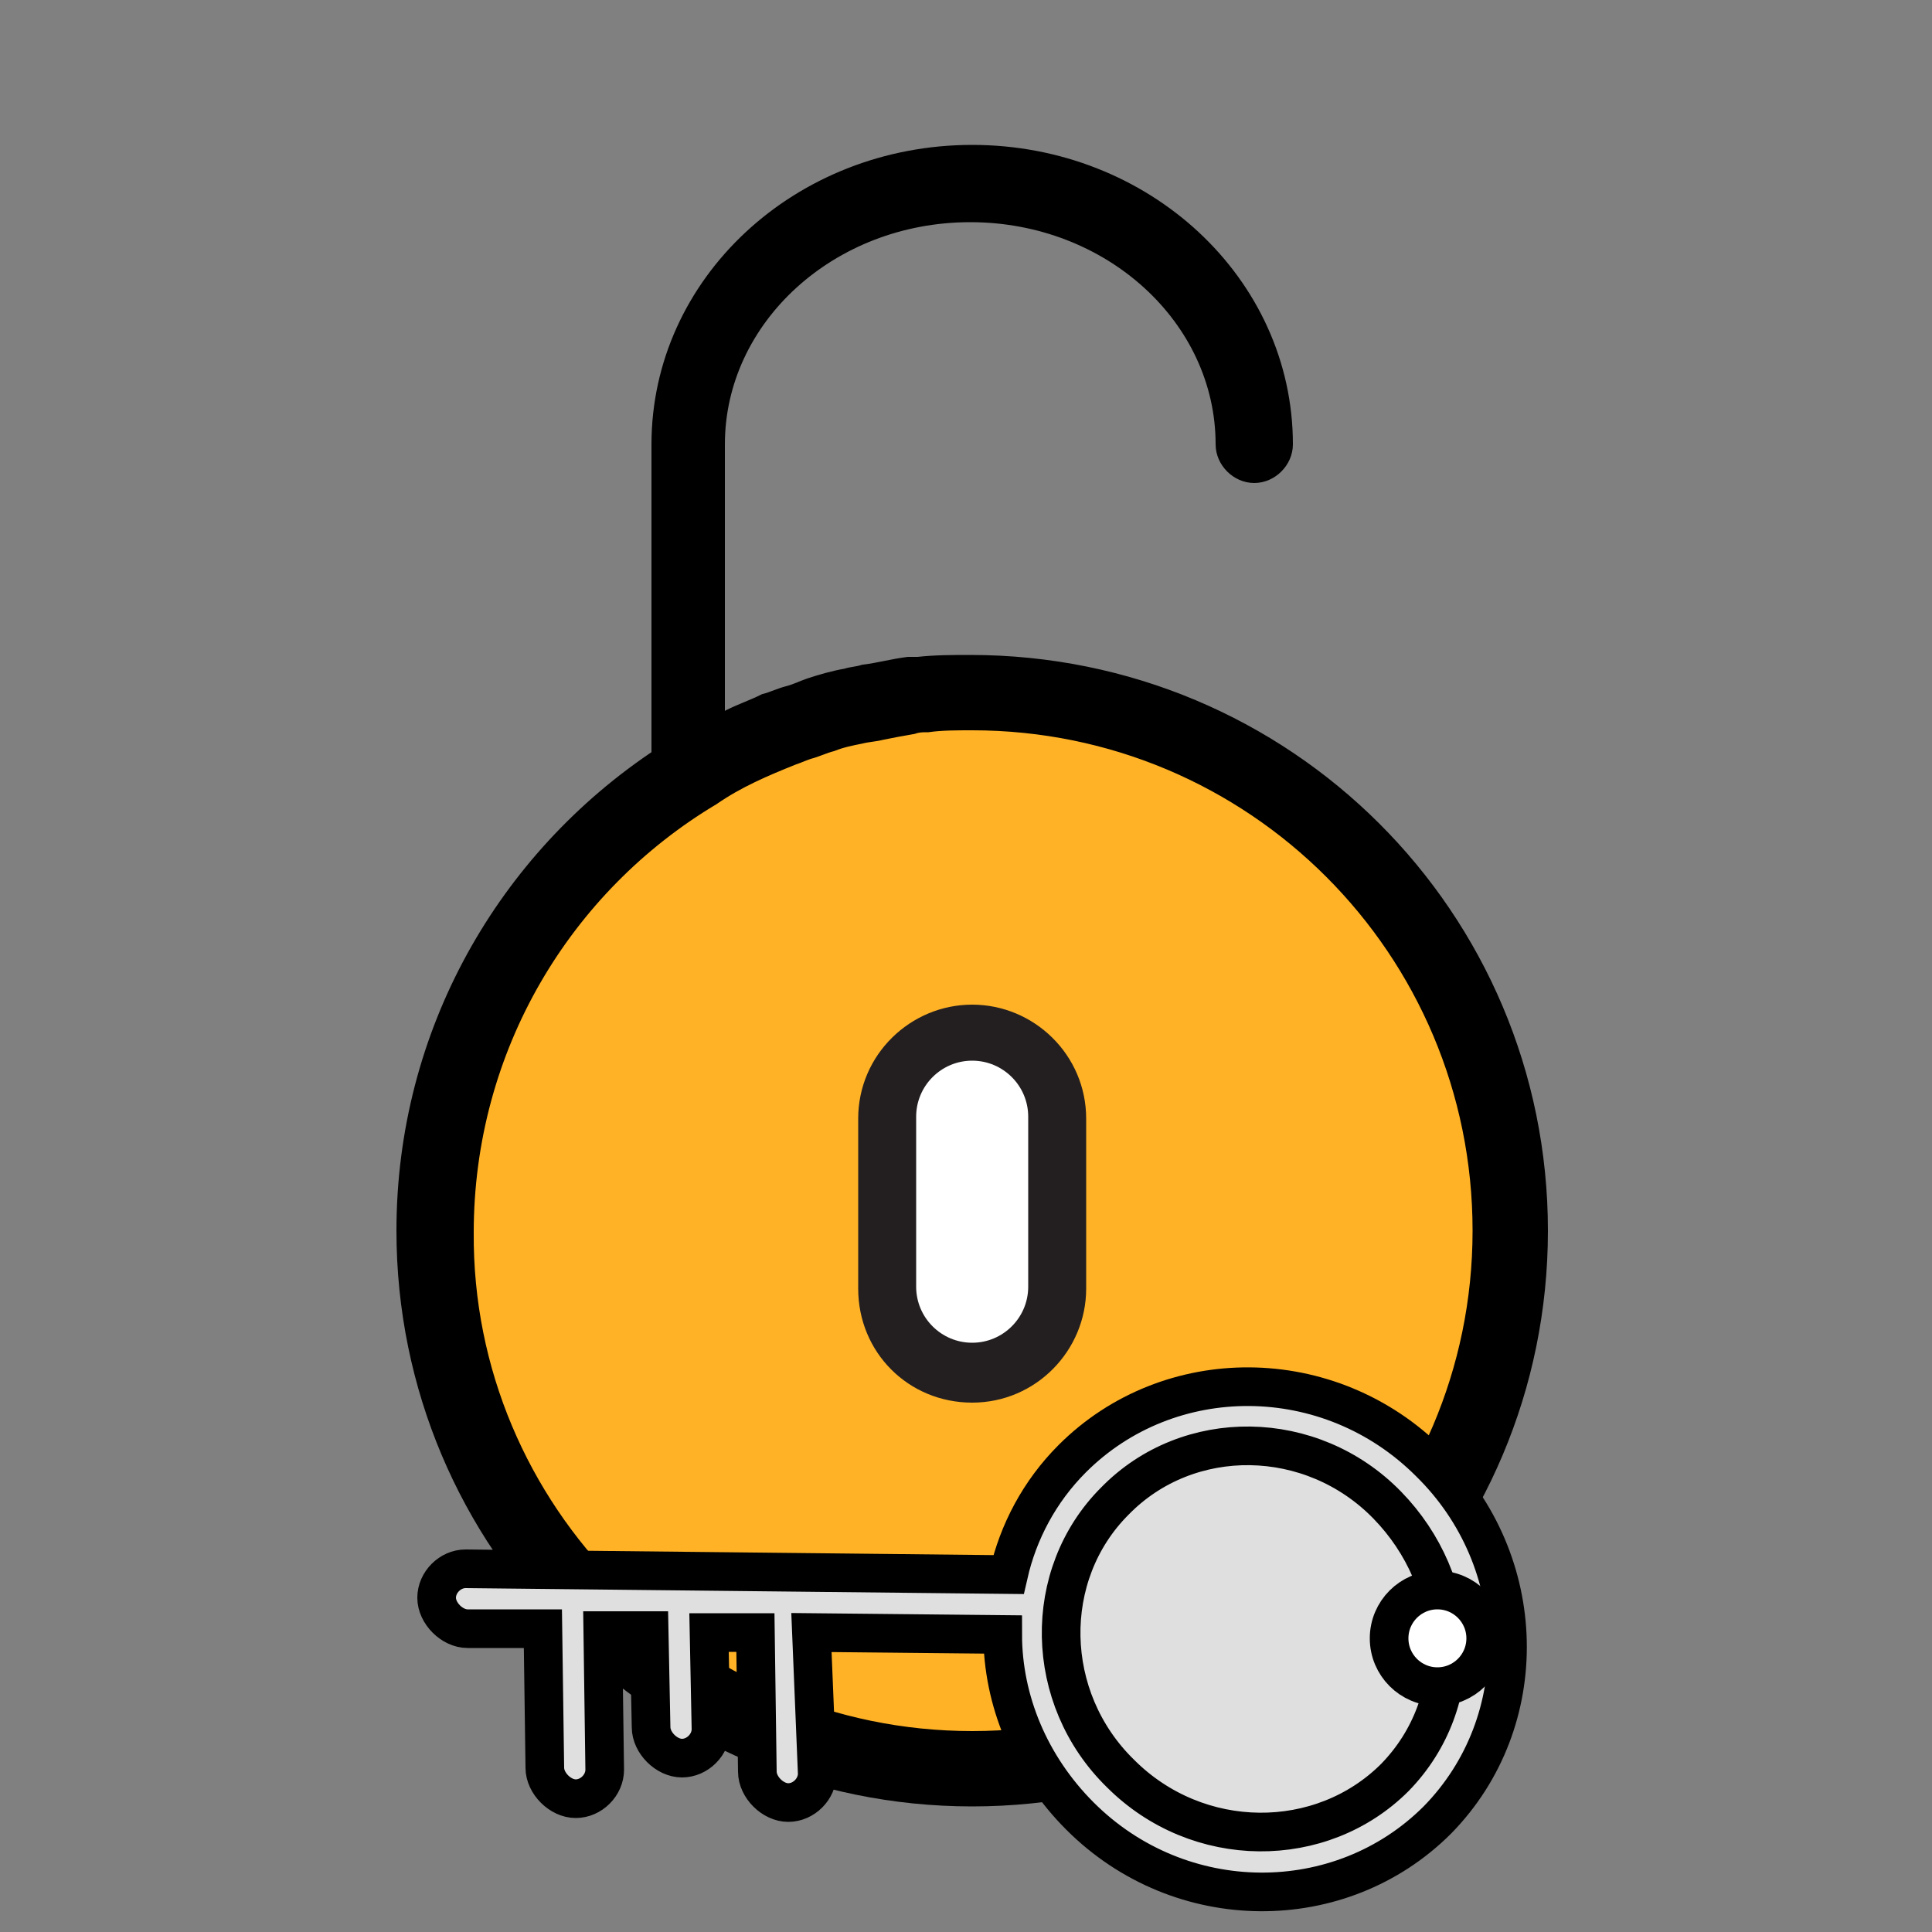 <?xml version="1.0" encoding="utf-8"?>
<!-- Generator: Adobe Illustrator 23.1.1, SVG Export Plug-In . SVG Version: 6.00 Build 0)  -->
<svg version="1.1" id="Layer_1" xmlns="http://www.w3.org/2000/svg" xmlns:xlink="http://www.w3.org/1999/xlink" x="0px" y="0px"
	 viewBox="0 0 100 100" style="enable-background:new 0 0 100 100;" xml:space="preserve">
<rect x="0" y="0" width="100" height="100" fill="#808080" stroke="none"/>
<style type="text/css">
	.st0{fill:#FFB226;}
	.st1{fill:#FFFFFF;}
	.st2{fill:#231F20;}
	.st3{stroke:#000000;stroke-miterlimit:10;}
	.st4{fill:#DFDFDF;stroke:#000000;stroke-width:2;stroke-miterlimit:10;}
	.st5{fill:#FFFFFF;stroke:#000000;stroke-width:2;stroke-miterlimit:10;}
</style>
<ellipse class="st0" cx="50.5" cy="64" rx="28.2" ry="27.7"/>
<ellipse class="st1" cx="50.3" cy="62.3" rx="5.5" ry="9.4"/>
<title>Secure Identity and Access</title>
<desc>Created with Sketch.</desc>
<g id="Secure-Identity-and-Access">
	<g transform="translate(50.31, 50.5) scale(-1, 1) translate(-50.31, -50.5) translate(21, 8)">
		<path id="Shape" class="st2" d="M29.3,44c-3.2,0-5.9,2.6-5.9,5.9v8.8c0,3.2,2.6,5.9,5.9,5.9s5.9-2.6,5.9-5.9v-8.8
			C35.2,46.6,32.5,44,29.3,44z M32.2,58.6c0,1.6-1.3,2.9-2.9,2.9s-2.9-1.3-2.9-2.9v-8.8c0-1.6,1.3-2.9,2.9-2.9s2.9,1.3,2.9,2.9V58.6
			z"/>
		<path class="st3" d="M45.4,31.2V15c0-8.3-7.2-15-16.1-15S13.2,6.7,13.2,15c0,0.8,0.7,1.5,1.5,1.5s1.5-0.7,1.5-1.5
			c0-6.6,5.9-12,13.2-12s13.2,5.4,13.2,12v14.6c-0.3-0.1-0.6-0.3-0.8-0.4c-0.6-0.3-1.2-0.5-1.8-0.8c-0.4-0.1-0.8-0.3-1.2-0.4
			s-0.8-0.3-1.1-0.4c-0.6-0.2-1.3-0.4-1.9-0.5c-0.3-0.1-0.6-0.1-0.9-0.2c-0.8-0.1-1.5-0.3-2.3-0.4c-0.2,0-0.4,0-0.5,0
			c-0.9-0.1-1.8-0.1-2.7-0.1C13.1,26.4,0,39.5,0,55.7S13.1,85,29.3,85s29.3-13.1,29.3-29.3C58.6,45.5,53.4,36.5,45.4,31.2z
			 M29.3,82.1c-14.5,0-26.4-11.8-26.4-26.4s11.8-26.4,26.4-26.4c0.8,0,1.6,0,2.3,0.1c0.3,0,0.5,0,0.8,0.1c0.6,0.1,1.1,0.2,1.6,0.3
			c0.4,0.1,0.7,0.1,1.1,0.2c0.5,0.1,1,0.2,1.5,0.4c0.4,0.1,0.8,0.3,1.2,0.4c0.3,0.1,0.5,0.2,0.8,0.3c1.5,0.6,2.9,1.2,4.2,2.1
			c7.7,4.6,12.8,13,12.8,22.6C55.7,70.2,43.9,82.1,29.3,82.1z"/>
	</g>
	<circle class="st4" cx="65" cy="84.8" r="10.6"/>
</g>
<path class="st4" d="M74,75.7c-5.2-5.2-13.5-5.2-18.5-0.2c-1.7,1.7-2.8,3.8-3.3,6l-28.1-0.3c-0.8,0-1.5,0.7-1.5,1.5
	c0,0.4,0.2,0.8,0.5,1.1c0.3,0.3,0.7,0.5,1.1,0.5l3.9,0l0.1,7.2c0,0.4,0.2,0.8,0.5,1.1c0.3,0.3,0.7,0.5,1.1,0.5
	c0.8,0,1.5-0.7,1.5-1.5l-0.1-7.2l2.4,0l0.1,5c0,0.4,0.2,0.8,0.5,1.1c0.3,0.3,0.7,0.5,1.1,0.5c0.8,0,1.5-0.7,1.5-1.5l-0.1-5l2.4,0
	l0.1,7.2c0,0.4,0.2,0.8,0.5,1.1s0.7,0.5,1.1,0.5c0.8,0,1.5-0.7,1.5-1.5L42,84.5l9.9,0.1c0,3.4,1.4,6.8,4,9.4
	c5.2,5.2,13.5,5.2,18.5,0.2C79.4,89.1,79.2,80.8,74,75.7z M58,91.8c-4-3.9-4.1-10.3-0.3-14.1c3.8-3.9,10.2-3.8,14.1,0.2
	S76,88.1,72.2,92C68.4,95.8,62,95.8,58,91.8z"/>
<circle class="st5" cx="74.4" cy="84.8" r="2.5"/>
</svg>
